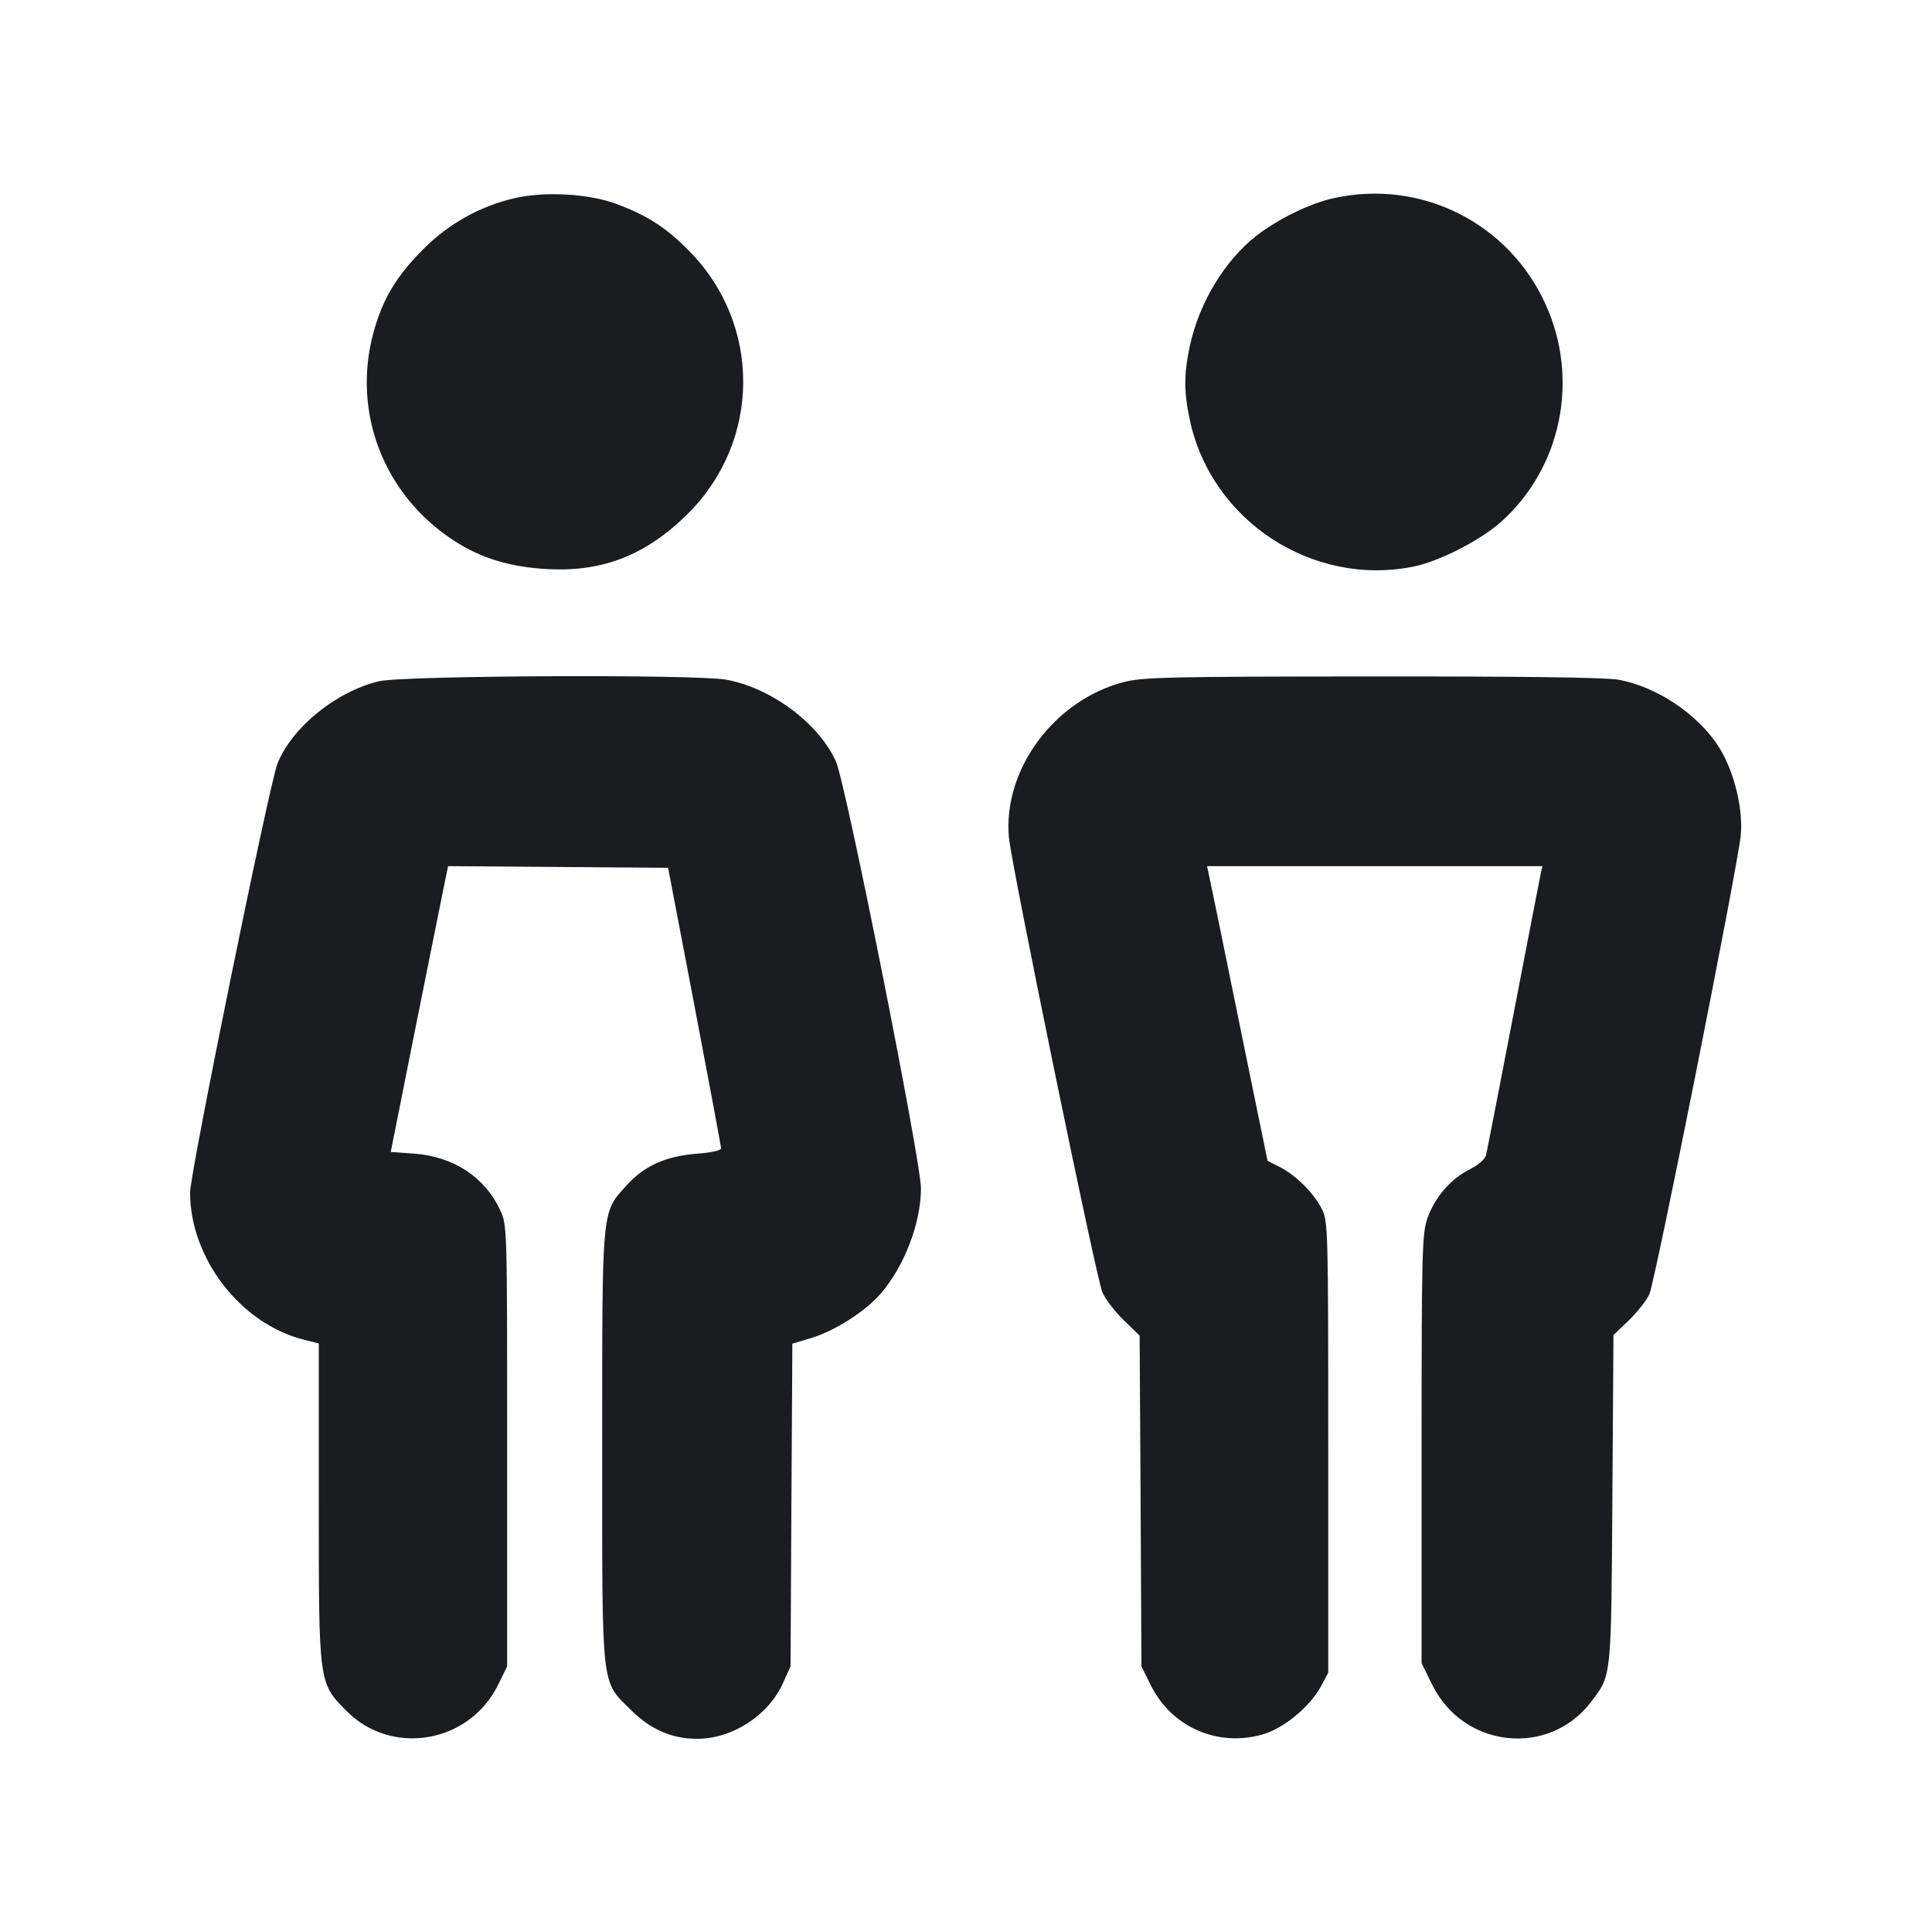 <svg width="16" height="16" viewBox="0 0 16 16" fill="none" xmlns="http://www.w3.org/2000/svg"><path d="M4.267 1.640 C 3.980 1.705,3.718 1.850,3.505 2.064 C 3.282 2.288,3.171 2.473,3.095 2.746 C 2.911 3.411,3.177 4.101,3.762 4.479 C 3.986 4.624,4.224 4.696,4.534 4.713 C 4.993 4.738,5.353 4.596,5.696 4.255 C 6.304 3.651,6.308 2.686,5.707 2.078 C 5.513 1.881,5.357 1.782,5.097 1.686 C 4.871 1.604,4.513 1.584,4.267 1.640 M11.050 1.640 C 10.851 1.683,10.594 1.808,10.408 1.950 C 10.143 2.156,9.930 2.507,9.853 2.869 C 9.804 3.101,9.804 3.245,9.853 3.475 C 10.030 4.314,10.872 4.864,11.712 4.691 C 11.924 4.647,12.261 4.474,12.432 4.321 C 12.932 3.873,13.082 3.140,12.800 2.520 C 12.494 1.846,11.772 1.483,11.050 1.640 M3.137 5.642 C 2.782 5.728,2.419 6.023,2.298 6.323 C 2.231 6.491,1.573 9.717,1.574 9.878 C 1.576 10.424,1.994 10.964,2.517 11.095 L 2.640 11.126 2.640 12.442 C 2.640 13.949,2.638 13.934,2.868 14.168 C 3.243 14.548,3.887 14.438,4.125 13.953 L 4.200 13.800 4.200 11.973 C 4.200 10.161,4.200 10.146,4.143 10.023 C 4.016 9.749,3.758 9.579,3.432 9.554 L 3.236 9.540 3.444 8.496 C 3.559 7.923,3.666 7.390,3.682 7.313 L 3.711 7.173 4.622 7.180 L 5.533 7.187 5.752 8.333 C 5.872 8.964,5.971 9.493,5.972 9.509 C 5.973 9.527,5.895 9.545,5.777 9.554 C 5.514 9.574,5.335 9.654,5.186 9.820 C 4.981 10.047,4.987 9.989,4.987 11.987 C 4.987 14.020,4.975 13.913,5.225 14.161 C 5.387 14.323,5.565 14.400,5.773 14.400 C 6.065 14.400,6.363 14.207,6.483 13.941 L 6.547 13.800 6.554 12.464 L 6.562 11.128 6.721 11.080 C 6.917 11.020,7.167 10.860,7.295 10.712 C 7.490 10.485,7.627 10.127,7.627 9.841 C 7.626 9.608,7.004 6.483,6.922 6.304 C 6.778 5.988,6.386 5.697,6.015 5.629 C 5.763 5.583,3.336 5.594,3.137 5.642 M9.305 5.649 C 8.730 5.799,8.306 6.373,8.355 6.933 C 8.376 7.165,9.076 10.574,9.129 10.701 C 9.152 10.756,9.231 10.860,9.304 10.931 L 9.438 11.061 9.446 12.430 L 9.453 13.800 9.528 13.952 C 9.700 14.303,10.084 14.472,10.459 14.363 C 10.633 14.313,10.851 14.132,10.941 13.963 L 11.000 13.853 11.000 11.987 C 11.000 10.184,10.998 10.116,10.948 10.014 C 10.882 9.882,10.737 9.737,10.601 9.666 L 10.497 9.613 10.265 8.480 C 10.138 7.856,10.026 7.308,10.015 7.260 L 9.996 7.173 11.385 7.173 L 12.774 7.173 12.760 7.233 C 12.753 7.266,12.651 7.791,12.534 8.400 C 12.417 9.009,12.315 9.533,12.307 9.565 C 12.299 9.600,12.245 9.647,12.170 9.685 C 12.014 9.763,11.882 9.916,11.821 10.090 C 11.777 10.216,11.773 10.367,11.773 12.001 L 11.773 13.774 11.862 13.954 C 12.120 14.478,12.827 14.554,13.176 14.095 C 13.347 13.871,13.343 13.906,13.353 12.415 L 13.362 11.056 13.489 10.935 C 13.558 10.868,13.635 10.771,13.659 10.719 C 13.706 10.620,14.388 7.195,14.416 6.919 C 14.435 6.728,14.379 6.462,14.277 6.260 C 14.124 5.960,13.755 5.693,13.402 5.629 C 13.297 5.610,12.605 5.601,11.362 5.602 C 9.672 5.603,9.462 5.608,9.305 5.649 " fill="#1A1C1F" stroke="none" fill-rule="evenodd"></path></svg>